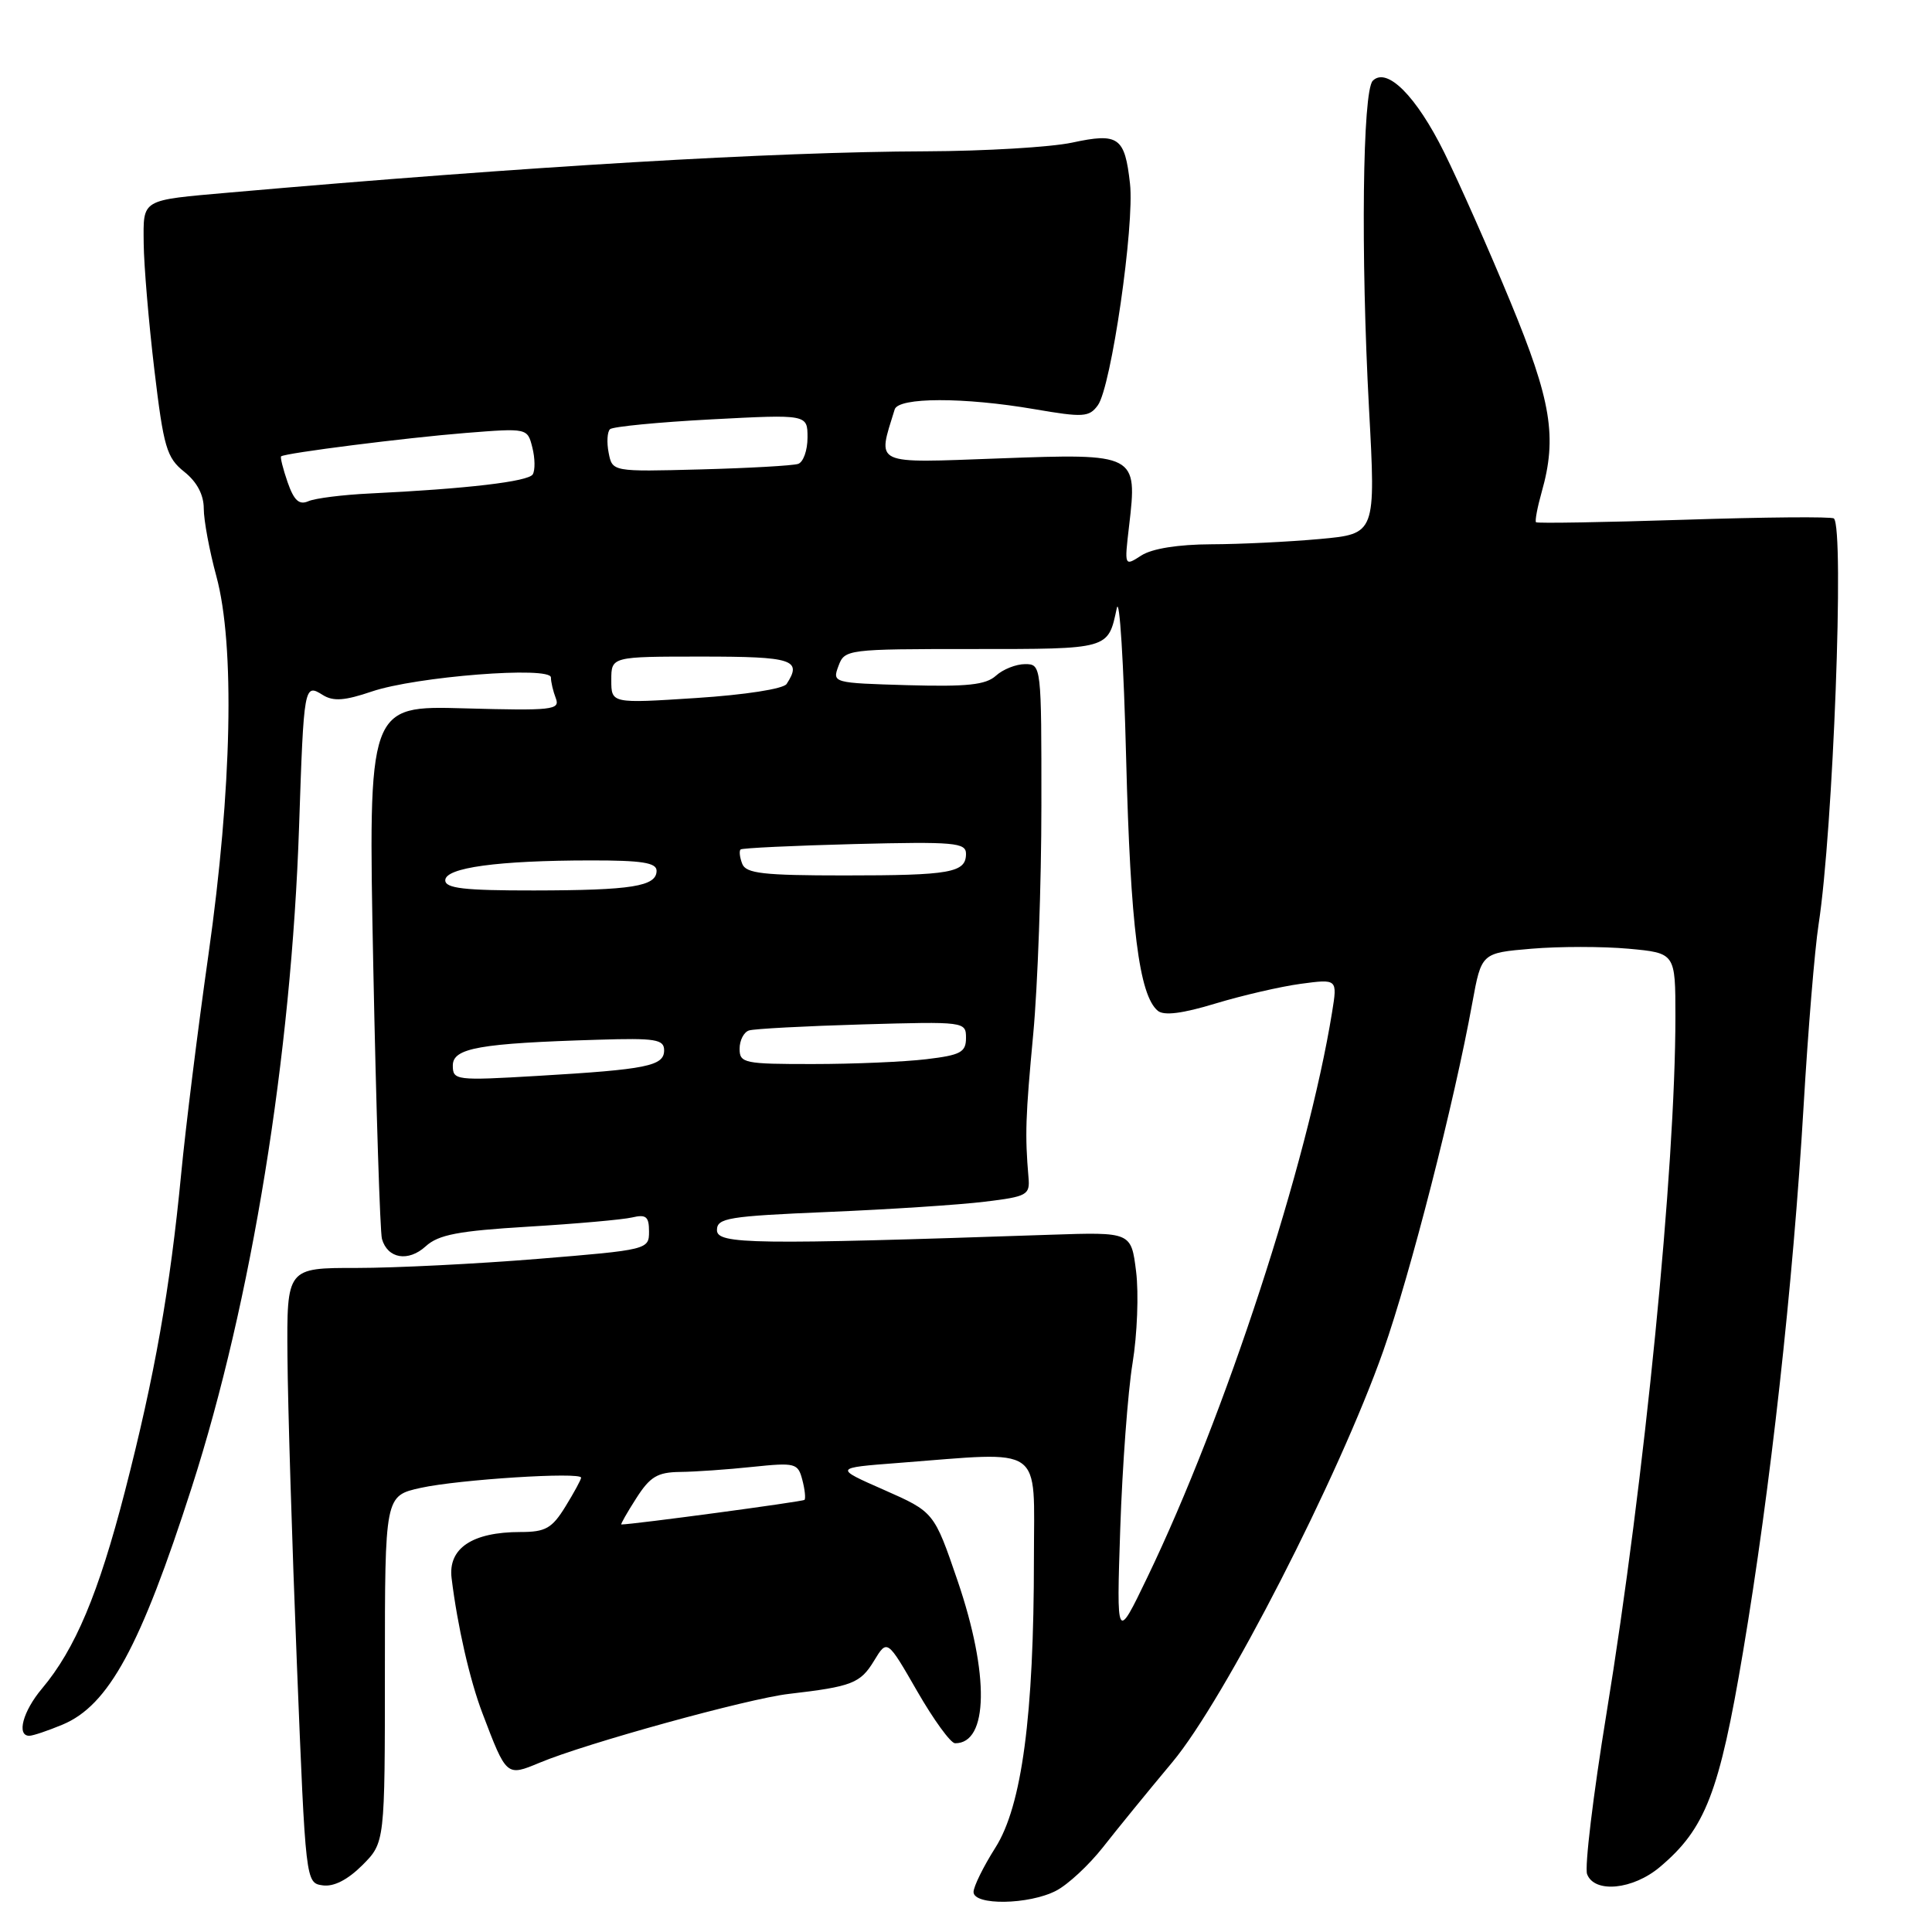 <?xml version="1.0" encoding="UTF-8" standalone="no"?>
<!DOCTYPE svg PUBLIC "-//W3C//DTD SVG 1.1//EN" "http://www.w3.org/Graphics/SVG/1.1/DTD/svg11.dtd" >
<svg xmlns="http://www.w3.org/2000/svg" xmlns:xlink="http://www.w3.org/1999/xlink" version="1.1" viewBox="0 0 256 256">
 <g >
 <path fill="currentColor"
d=" M 139.94 250.53 C 141.51 249.72 144.29 247.13 146.14 244.78 C 147.98 242.43 152.12 237.35 155.34 233.50 C 162.24 225.25 177.41 195.67 183.29 179.00 C 186.89 168.76 192.68 146.16 195.09 132.88 C 196.30 126.27 196.30 126.27 202.94 125.71 C 206.59 125.40 212.37 125.40 215.79 125.71 C 222.00 126.28 222.00 126.28 222.00 134.70 C 222.00 154.83 217.92 196.10 212.86 227.09 C 211.10 237.86 209.95 247.42 210.30 248.34 C 211.28 250.90 216.37 250.40 219.94 247.39 C 225.97 242.32 227.82 237.55 230.96 218.88 C 234.58 197.39 237.60 170.17 238.99 146.50 C 239.57 136.60 240.46 125.80 240.97 122.50 C 242.90 110.02 244.41 70.01 243.00 68.70 C 242.72 68.44 233.80 68.52 223.16 68.87 C 212.53 69.21 203.69 69.36 203.53 69.20 C 203.37 69.03 203.71 67.23 204.28 65.20 C 206.35 57.92 205.56 53.10 200.14 40.00 C 197.30 33.12 193.35 24.21 191.36 20.19 C 187.67 12.73 183.77 8.83 181.90 10.70 C 180.54 12.06 180.30 33.76 181.40 54.12 C 182.30 70.74 182.30 70.74 174.90 71.42 C 170.83 71.79 164.35 72.11 160.50 72.12 C 156.10 72.14 152.66 72.69 151.24 73.60 C 148.98 75.06 148.98 75.06 149.61 69.69 C 150.73 60.14 150.61 60.07 132.45 60.74 C 115.47 61.36 116.25 61.72 118.55 54.25 C 119.05 52.63 127.70 52.61 137.08 54.22 C 143.54 55.33 144.32 55.28 145.47 53.70 C 147.24 51.29 150.35 29.82 149.73 24.33 C 149.04 18.15 148.22 17.57 142.05 18.90 C 139.22 19.50 130.51 20.02 122.70 20.05 C 102.45 20.12 70.13 22.03 30.45 25.51 C 18.57 26.56 18.99 26.30 19.04 32.27 C 19.07 35.15 19.70 42.66 20.45 48.97 C 21.68 59.29 22.08 60.65 24.41 62.51 C 26.10 63.85 27.00 65.56 27.00 67.39 C 27.00 68.94 27.75 72.98 28.67 76.36 C 31.14 85.46 30.74 104.51 27.62 126.50 C 26.21 136.40 24.59 149.45 24.01 155.50 C 22.54 170.78 20.50 182.31 16.55 197.62 C 13.05 211.17 9.97 218.51 5.56 223.75 C 3.04 226.74 2.16 230.00 3.88 230.00 C 4.36 230.00 6.35 229.33 8.29 228.52 C 14.39 225.97 18.61 218.23 25.42 197.04 C 33.33 172.44 38.61 139.94 39.63 109.50 C 40.26 90.77 40.30 90.54 42.77 92.09 C 44.16 92.96 45.67 92.85 49.26 91.63 C 55.12 89.64 73.00 88.24 73.00 89.77 C 73.00 90.36 73.29 91.60 73.65 92.53 C 74.24 94.07 73.18 94.18 61.54 93.86 C 48.78 93.50 48.78 93.50 49.46 128.00 C 49.84 146.97 50.36 163.25 50.61 164.16 C 51.35 166.78 54.10 167.25 56.41 165.14 C 58.10 163.60 60.71 163.10 70.00 162.54 C 76.33 162.16 82.51 161.61 83.75 161.32 C 85.61 160.88 86.00 161.20 86.00 163.19 C 86.00 165.57 85.83 165.62 71.25 166.81 C 63.14 167.47 52.34 168.01 47.25 168.01 C 38.00 168.00 38.00 168.00 38.09 179.75 C 38.14 186.21 38.70 204.55 39.34 220.50 C 40.50 249.44 40.50 249.50 42.76 249.82 C 44.22 250.03 46.06 249.09 48.01 247.15 C 51.00 244.15 51.00 244.15 51.00 221.18 C 51.00 198.20 51.00 198.20 55.75 197.15 C 60.79 196.04 77.00 195.01 77.00 195.80 C 77.00 196.05 76.06 197.78 74.92 199.63 C 73.14 202.52 72.28 203.00 68.97 203.00 C 62.57 203.00 59.35 205.16 59.84 209.12 C 60.61 215.43 62.25 222.62 63.92 227.00 C 67.12 235.42 67.10 235.40 71.50 233.57 C 77.60 231.01 99.13 225.07 104.53 224.45 C 112.89 223.48 114.00 223.05 115.81 220.07 C 117.56 217.19 117.56 217.19 121.53 224.09 C 123.71 227.88 125.97 230.99 126.55 230.99 C 130.98 231.03 131.12 221.87 126.89 209.47 C 123.77 200.35 123.77 200.35 117.14 197.42 C 110.50 194.50 110.50 194.50 119.00 193.85 C 138.60 192.35 137.00 191.23 137.00 206.46 C 137.00 227.31 135.41 239.29 131.89 244.83 C 130.30 247.34 129.00 249.98 129.00 250.70 C 129.00 252.51 136.34 252.40 139.94 250.53 Z  M 148.44 202.50 C 148.72 194.25 149.45 184.40 150.07 180.62 C 150.69 176.83 150.90 171.38 150.54 168.49 C 149.89 163.25 149.89 163.25 139.19 163.61 C 99.77 164.95 95.00 164.88 95.00 163.00 C 95.00 161.39 96.46 161.15 109.75 160.59 C 117.86 160.25 127.20 159.64 130.50 159.23 C 136.12 158.55 136.49 158.34 136.28 156.00 C 135.80 150.36 135.88 148.00 136.91 137.00 C 137.50 130.68 137.99 117.06 137.99 106.75 C 138.00 88.17 137.98 88.00 135.83 88.00 C 134.63 88.00 132.89 88.69 131.96 89.54 C 130.62 90.75 128.15 91.01 120.26 90.79 C 110.36 90.50 110.27 90.48 111.10 88.25 C 111.92 86.04 112.22 86.00 128.91 86.00 C 147.06 86.00 146.81 86.07 147.98 80.59 C 148.34 78.89 148.90 87.85 149.22 100.50 C 149.79 122.79 150.93 131.87 153.42 133.94 C 154.24 134.61 156.69 134.30 161.06 132.97 C 164.60 131.90 169.69 130.72 172.36 130.36 C 177.22 129.71 177.22 129.71 176.51 134.11 C 173.26 154.19 162.33 187.61 152.03 209.00 C 147.94 217.50 147.94 217.50 148.44 202.50 Z  M 84.30 198.54 C 86.13 195.67 87.11 195.08 90.10 195.04 C 92.09 195.02 96.41 194.72 99.70 194.37 C 105.39 193.78 105.73 193.87 106.31 196.08 C 106.65 197.36 106.77 198.56 106.60 198.74 C 106.36 198.98 83.87 202.00 82.33 202.00 C 82.20 202.00 83.08 200.44 84.30 198.54 Z  M 60.00 141.18 C 60.00 138.87 63.53 138.24 79.25 137.77 C 86.86 137.53 88.00 137.72 88.00 139.17 C 88.00 141.25 85.73 141.71 71.25 142.56 C 60.38 143.20 60.00 143.15 60.00 141.18 Z  M 98.00 138.97 C 98.00 137.85 98.56 136.76 99.25 136.54 C 99.94 136.32 106.69 135.96 114.25 135.74 C 127.85 135.35 128.00 135.37 128.00 137.53 C 128.00 139.43 127.29 139.81 122.75 140.35 C 119.86 140.70 113.11 140.99 107.75 140.99 C 98.61 141.00 98.00 140.87 98.00 138.97 Z  M 59.00 116.64 C 59.00 114.97 65.97 114.02 78.25 114.01 C 85.04 114.00 87.00 114.31 87.00 115.38 C 87.00 117.45 83.73 117.97 70.75 117.99 C 61.50 118.00 59.00 117.71 59.00 116.64 Z  M 98.35 114.46 C 98.02 113.61 97.92 112.76 98.13 112.56 C 98.33 112.37 105.14 112.05 113.25 111.84 C 126.46 111.51 128.00 111.65 128.00 113.13 C 128.00 115.64 125.96 116.00 111.89 116.00 C 101.14 116.00 98.84 115.74 98.35 114.46 Z  M 81.00 90.11 C 81.00 87.00 81.00 87.00 93.00 87.00 C 105.06 87.00 106.33 87.41 104.23 90.63 C 103.81 91.28 98.73 92.07 92.25 92.49 C 81.00 93.22 81.00 93.22 81.00 90.11 Z  M 38.11 63.90 C 37.50 62.13 37.11 60.58 37.25 60.47 C 37.77 60.03 53.83 58.00 61.70 57.37 C 69.89 56.72 69.89 56.72 70.54 59.30 C 70.90 60.72 70.92 62.32 70.59 62.86 C 70.00 63.81 61.86 64.77 49.00 65.39 C 45.42 65.56 41.77 66.02 40.87 66.41 C 39.64 66.95 38.96 66.33 38.11 63.90 Z  M 80.65 60.00 C 80.38 58.63 80.46 57.22 80.83 56.87 C 81.20 56.53 87.24 55.94 94.25 55.57 C 107.00 54.90 107.00 54.90 107.00 57.98 C 107.00 59.68 106.44 61.25 105.75 61.47 C 105.06 61.70 99.24 62.03 92.82 62.20 C 81.14 62.51 81.14 62.51 80.65 60.00 Z "/>
</g>
</svg>